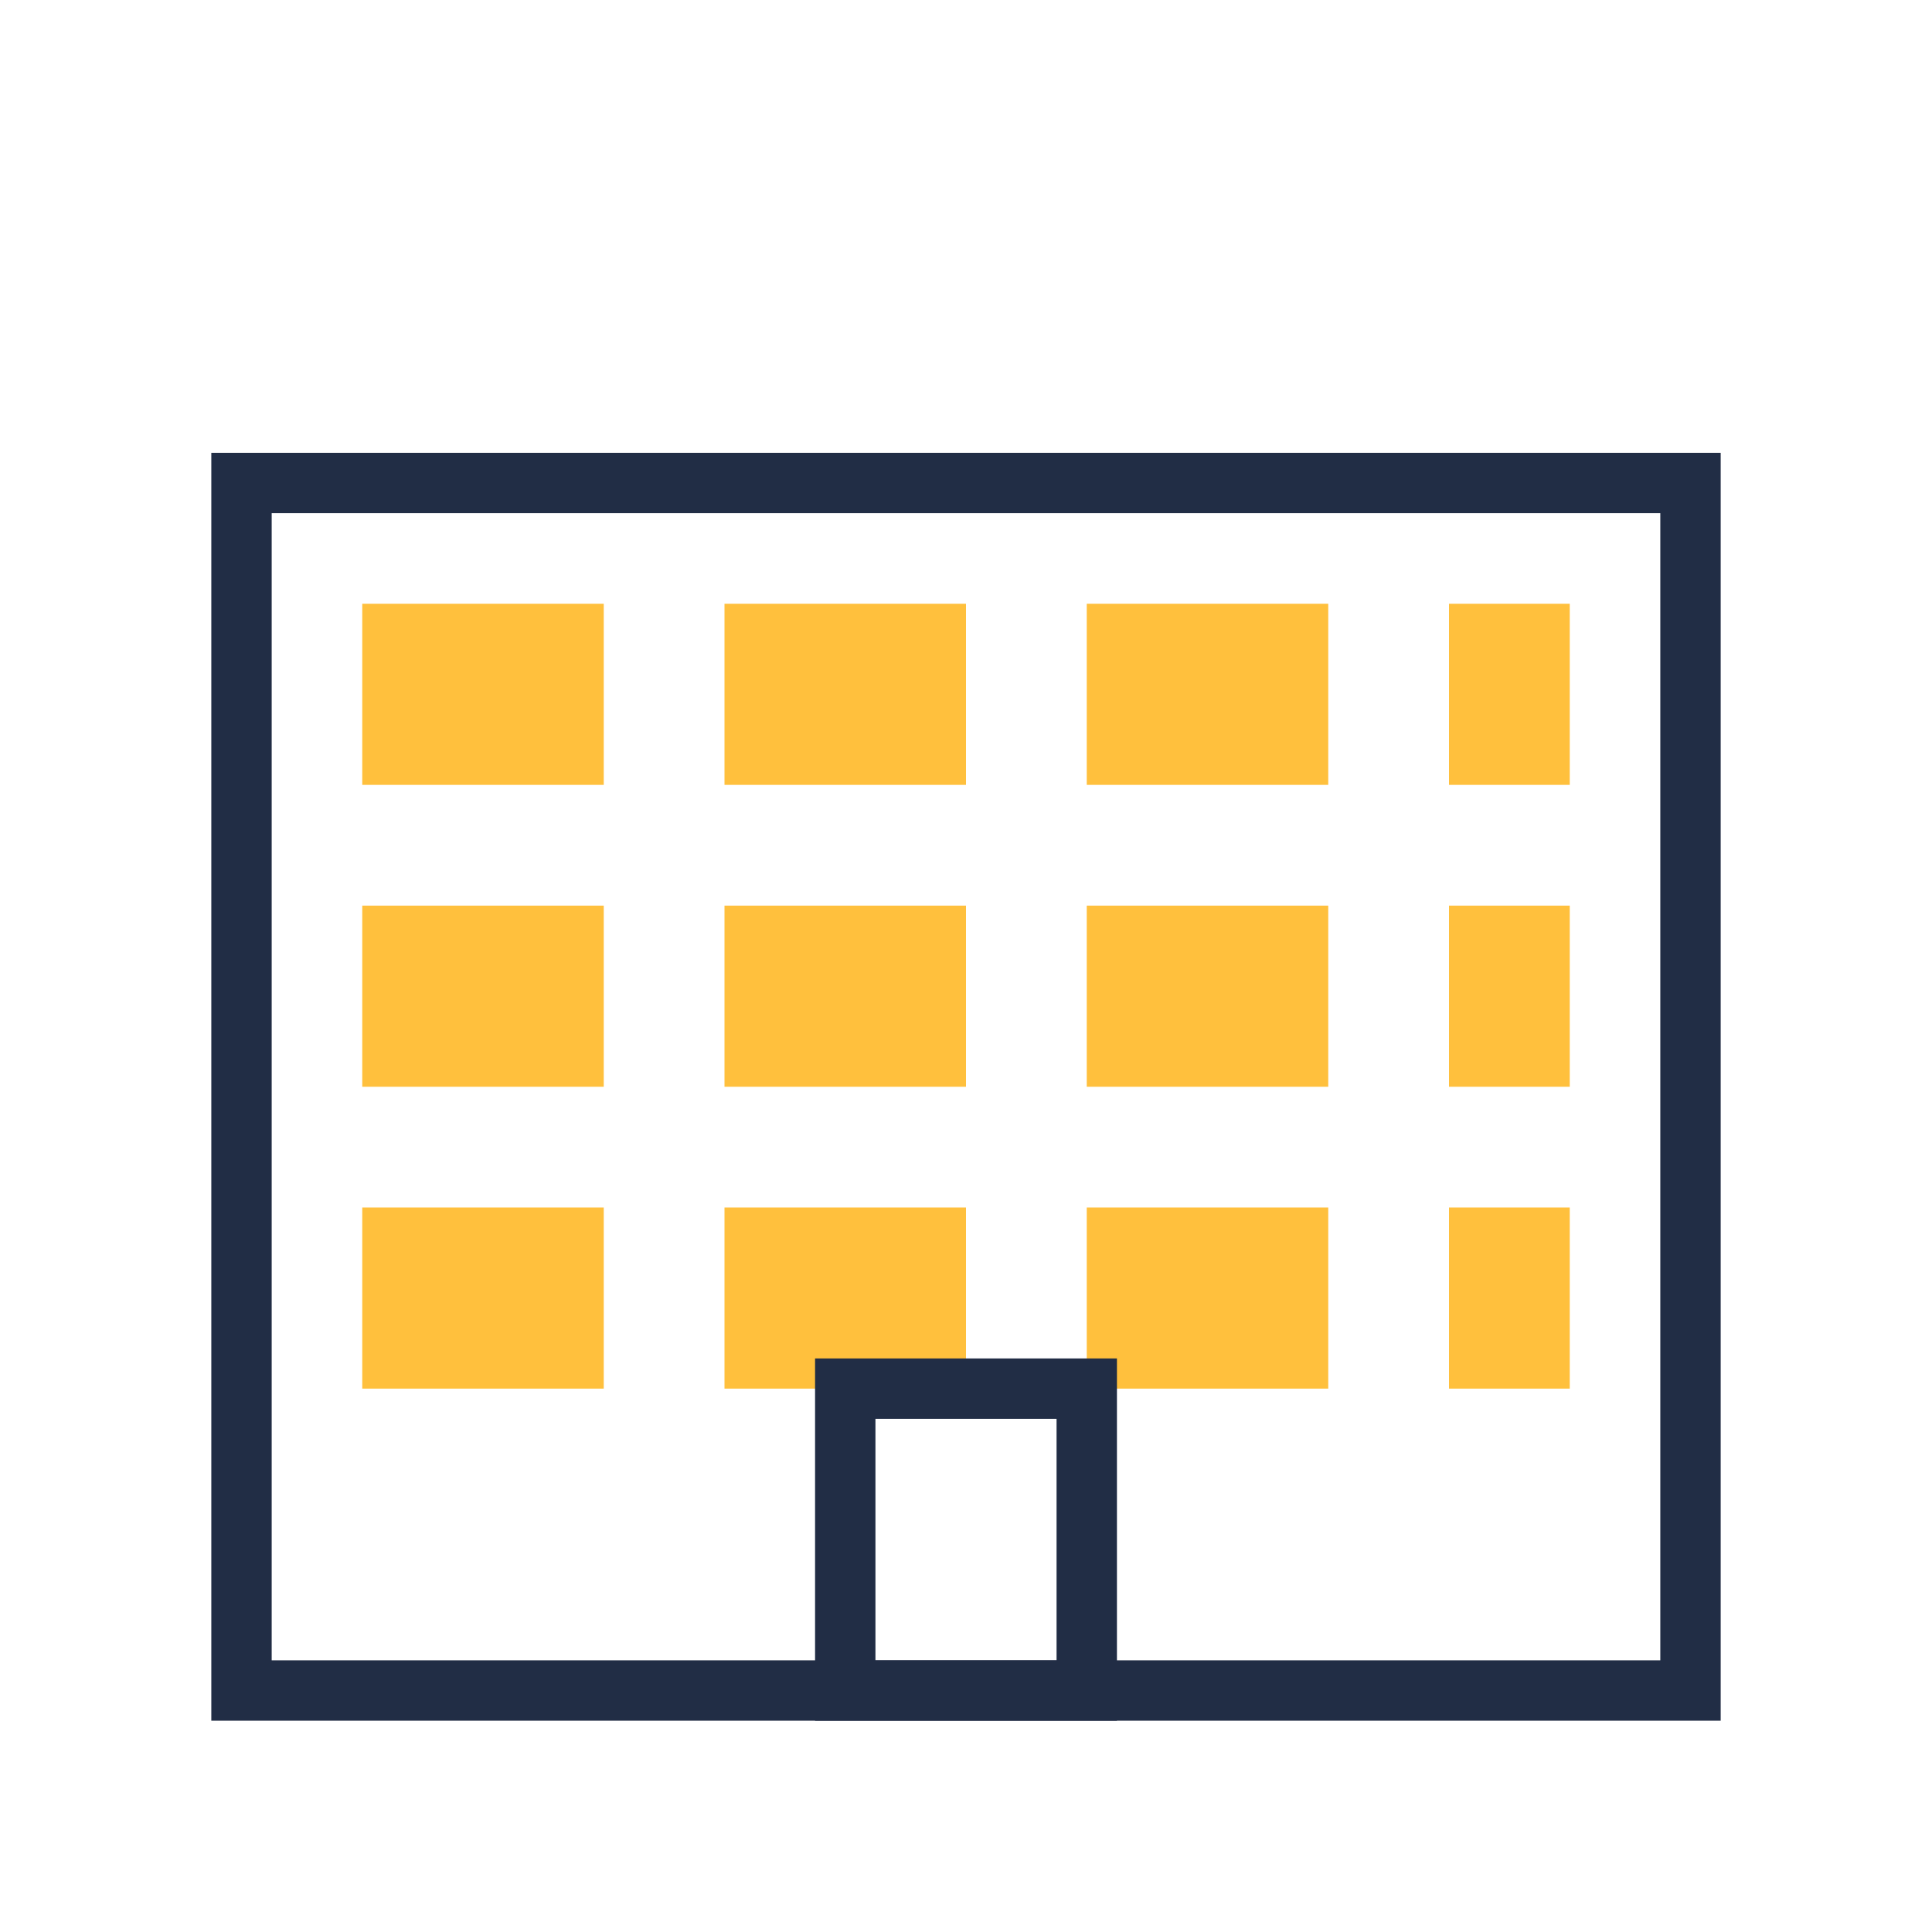 <svg width="64" height="64" viewBox="0 0 64 64" fill="none" xmlns="http://www.w3.org/2000/svg">
  <rect x="8" y="16" width="48" height="40" stroke="#212D45" stroke-width="2" fill="none"/>
  <rect x="12" y="20" width="8" height="6" fill="#FFC03D"/>
  <rect x="24" y="20" width="8" height="6" fill="#FFC03D"/>
  <rect x="36" y="20" width="8" height="6" fill="#FFC03D"/>
  <rect x="48" y="20" width="4" height="6" fill="#FFC03D"/>
  <rect x="12" y="30" width="8" height="6" fill="#FFC03D"/>
  <rect x="24" y="30" width="8" height="6" fill="#FFC03D"/>
  <rect x="36" y="30" width="8" height="6" fill="#FFC03D"/>
  <rect x="48" y="30" width="4" height="6" fill="#FFC03D"/>
  <rect x="12" y="40" width="8" height="6" fill="#FFC03D"/>
  <rect x="24" y="40" width="8" height="6" fill="#FFC03D"/>
  <rect x="36" y="40" width="8" height="6" fill="#FFC03D"/>
  <rect x="48" y="40" width="4" height="6" fill="#FFC03D"/>
  <rect x="28" y="46" width="8" height="10" stroke="#212D45" stroke-width="2" fill="none"/>
</svg>